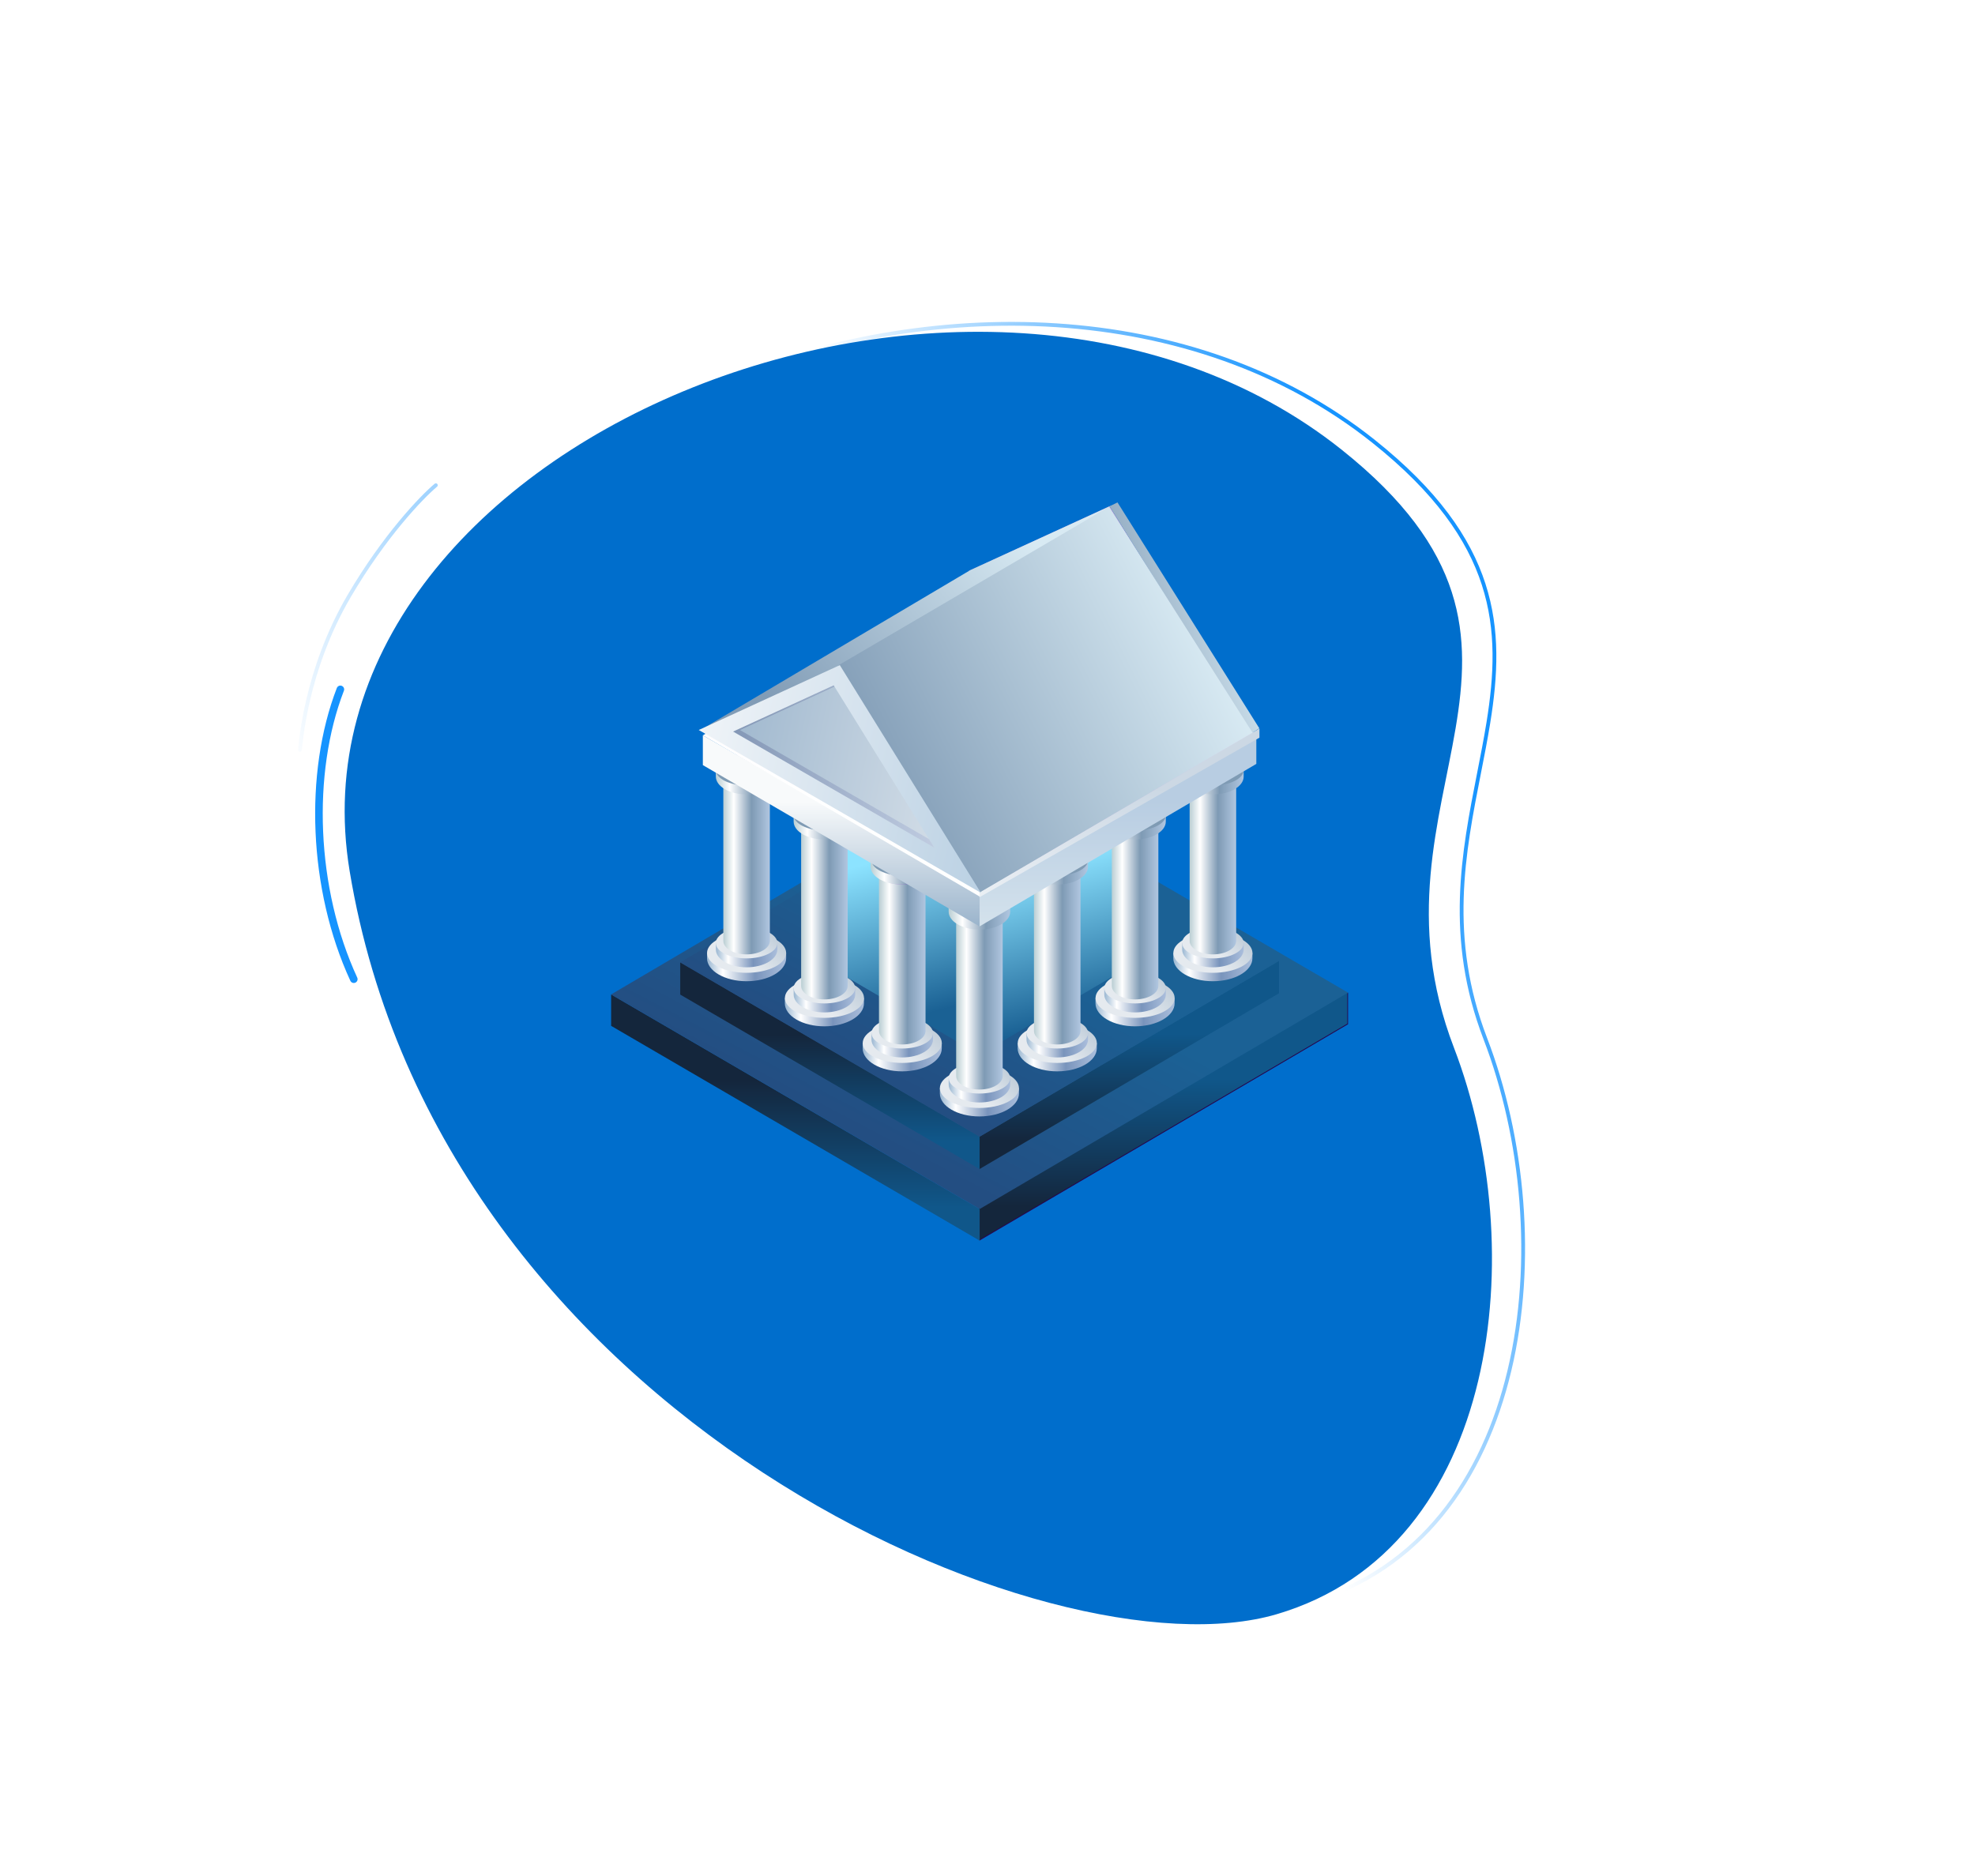 <svg width="1042" height="990" fill="none" xmlns="http://www.w3.org/2000/svg">
    <g filter="url(#filter0_d)">
        <path d="M690.686 841.605c-29.375 8.631-71.556 6.563-119.137-5.991-47.553-12.546-100.394-35.538-151.04-68.628-101.298-66.183-193.713-172.687-217.586-316.652-18.591-112.111 63.795-205.602 175.151-252.035 111.33-46.422 251.125-45.564 346.678 30.623 33.101 26.393 50.175 51.161 58.015 75.425 7.844 24.273 6.486 48.16 2.503 72.885-1.416 8.789-3.166 17.686-4.947 26.739-8.225 41.804-17.102 86.923 3.306 140.049 20.106 52.338 26.31 118.154 12.732 175.188-13.575 57.017-46.872 105.12-105.675 122.397z" stroke="url(#paint0_linear)" stroke-width="2"/>
    </g>
    <g filter="url(#filter1_di)">
        <path d="M673.517 847.78c-118.503 34.818-441.171-103.439-489.032-392.068-37.401-225.549 331.595-375.32 523.439-222.357 132.843 105.92 7.499 180.969 59.188 315.522 40.344 105.021 24.908 264.085-93.595 298.903z" fill="#006ECC"/>
    </g>
    <g filter="url(#filter2_d)">
        <path d="M186.659 512.685c-21.919-47.508-24.182-108.643-7.086-152.928" stroke="#1694FF" stroke-width="4" stroke-linecap="round"/>
    </g>
    <g filter="url(#filter3_d)">
        <path d="M158.223 391.681c.439-2.507 2.743-41.512 25.955-81.121 18.57-31.687 38.255-52.222 45.776-58.529" stroke="url(#paint1_linear)" stroke-width="2" stroke-linecap="round"/>
    </g>
    <g filter="url(#filter4_d)">
        <g clip-path="url(#clip0)">
            <path d="M516.739 621.96v16.67l194.484-114.185v-16.669L516.739 621.96z" fill="url(#paint2_linear)"/>
            <path d="M516.355 621.658v16.67l194.484-114.185v-16.669L516.355 621.658z" fill="url(#paint3_linear)"/>
            <path d="M516.862 621.961v16.67L322.426 525.306v-16.572l194.436 113.227z" fill="url(#paint4_linear)"/>
            <path d="M322.426 508.733L516.862 621.96l194.361-114.184-194.632-113.35-194.165 114.307z" fill="url(#paint5_linear)"/>
            <path d="M516.763 583.785v17.087l158.023-92.752v-17.087l-158.023 92.752z" fill="url(#paint6_linear)"/>
            <path d="M516.837 583.785v17.087l-157.95-92.064v-16.989l157.95 91.966z" fill="url(#paint7_linear)"/>
            <path d="M358.887 491.819l157.95 91.966 157.949-92.752-158.146-92.088-157.753 92.874z" fill="url(#paint8_linear)"/>
            <path d="M516.788 455.41v85.092l89.053-52.268v-85.117l-89.053 52.293z" fill="url(#paint9_linear)"/>
            <path d="M516.837 455.41v85.092l-89.029-51.899v-85.019l89.029 51.826z" fill="url(#paint10_linear)"/>
            <path d="M427.808 403.584l89.029 51.826 89.004-52.292-89.127-51.9-88.906 52.366z" fill="url(#paint11_linear)"/>
            <path d="M660.791 486.761h-41.765V489.609c0 6.702 9.355 12.153 20.87 12.153 11.54 0 20.87-5.451 20.87-12.153V486.761h.025z" fill="url(#paint12_linear)"/>
            <path d="M660.791 486.86c0 5.769-9.355 10.458-20.87 10.458-11.54 0-20.87-4.689-20.87-10.458 0-5.77 9.354-10.459 20.87-10.459 11.54 0 20.87 4.665 20.87 10.459z" fill="url(#paint13_linear)"/>
            <path d="M656.15 481.508h-32.459v3.461c0 5.23 7.268 9.452 16.23 9.452s16.229-4.222 16.229-9.452v-3.461z" fill="url(#paint14_linear)"/>
            <path d="M639.921 489.707c8.963 0 16.229-3.638 16.229-8.126 0-4.488-7.266-8.126-16.229-8.126s-16.23 3.638-16.23 8.126c0 4.488 7.267 8.126 16.23 8.126z" fill="url(#paint15_linear)"/>
            <path d="M652.198 391.75h-24.553v88.701c0 3.953 5.499 7.145 12.276 7.145s12.277-3.192 12.277-7.145V391.75z" fill="url(#paint16_linear)"/>
            <path d="M652.198 391.801c0 3.388-5.5 6.162-12.277 6.162-6.777 0-12.276-2.75-12.276-6.162 0-3.388 5.499-6.163 12.276-6.163s12.277 2.75 12.277 6.163z" fill="url(#paint17_linear)"/>
            <path d="M656.15 390.278h-32.459V393.74c0 5.229 7.268 9.452 16.23 9.452s16.229-4.223 16.229-9.452V390.278z" fill="url(#paint18_linear)"/>
            <path d="M639.921 398.453c8.963 0 16.229-3.638 16.229-8.126 0-4.488-7.266-8.126-16.229-8.126s-16.23 3.638-16.23 8.126c0 4.488 7.267 8.126 16.23 8.126z" fill="#7F9BB4"/>
            <path d="M619.738 510.551h-41.764V513.399c0 6.702 9.354 12.152 20.87 12.152 11.54 0 20.87-5.45 20.87-12.152V510.551h.024z" fill="url(#paint19_linear)"/>
            <path d="M619.738 510.625c0 5.77-9.355 10.459-20.87 10.459-11.54 0-20.87-4.689-20.87-10.459 0-5.769 9.355-10.458 20.87-10.458s20.87 4.689 20.87 10.458z" fill="url(#paint20_linear)"/>
            <path d="M615.098 505.298h-32.484V508.759c0 5.23 7.268 9.452 16.23 9.452s16.229-4.222 16.229-9.452V505.298h.025z" fill="url(#paint21_linear)"/>
            <path d="M598.868 513.473c8.963 0 16.229-3.638 16.229-8.126 0-4.488-7.266-8.126-16.229-8.126-8.964 0-16.23 3.638-16.23 8.126 0 4.488 7.266 8.126 16.23 8.126z" fill="url(#paint22_linear)"/>
            <path d="M611.145 415.516h-24.553v88.701c0 3.953 5.5 7.144 12.276 7.144 6.777 0 12.277-3.191 12.277-7.144v-88.701z" fill="url(#paint23_linear)"/>
            <path d="M611.145 415.565c0 3.388-5.5 6.162-12.277 6.162-6.776 0-12.276-2.749-12.276-6.162 0-3.388 5.5-6.162 12.276-6.162 6.777 0 12.277 2.774 12.277 6.162z" fill="url(#paint24_linear)"/>
            <path d="M615.098 414.044h-32.484v3.461c0 5.23 7.268 9.452 16.23 9.452s16.229-4.222 16.229-9.452v-3.461h.025z" fill="url(#paint25_linear)"/>
            <path d="M598.868 422.243c8.963 0 16.229-3.638 16.229-8.126 0-4.488-7.266-8.126-16.229-8.126-8.964 0-16.23 3.638-16.23 8.126 0 4.488 7.266 8.126 16.23 8.126z" fill="#7F9BB4"/>
            <path d="M578.686 534.316h-41.765V537.164c0 6.702 9.355 12.152 20.87 12.152 11.54 0 20.871-5.45 20.871-12.152V534.316h.024z" fill="url(#paint26_linear)"/>
            <path d="M578.686 534.414c0 5.77-9.355 10.459-20.87 10.459-11.54 0-20.87-4.689-20.87-10.459 0-5.769 9.355-10.458 20.87-10.458 11.515-.025 20.87 4.664 20.87 10.458z" fill="url(#paint27_linear)"/>
            <path d="M574.046 529.062h-32.484V532.524c0 5.229 7.268 9.452 16.23 9.452 8.961 0 16.229-4.223 16.229-9.452V529.062h.025z" fill="url(#paint28_linear)"/>
            <path d="M574.045 529.136c0 4.492-7.268 8.126-16.23 8.126s-16.23-3.634-16.23-8.126c0-4.493 7.268-8.126 16.23-8.126 8.962-.025 16.23 3.633 16.23 8.126z" fill="url(#paint29_linear)"/>
            <path d="M570.068 439.281h-24.553V527.982c0 3.952 5.5 7.144 12.277 7.144 6.776 0 12.276-3.192 12.276-7.144V439.281z" fill="url(#paint30_linear)"/>
            <path d="M570.068 439.33c0 3.388-5.5 6.162-12.276 6.162-6.777 0-12.277-2.75-12.277-6.162 0-3.388 5.5-6.163 12.277-6.163 6.776.025 12.276 2.775 12.276 6.163z" fill="url(#paint31_linear)"/>
            <path d="M574.046 437.833h-32.484V441.294c0 5.229 7.268 9.452 16.23 9.452 8.961 0 16.229-4.223 16.229-9.452V437.833h.025z" fill="url(#paint32_linear)"/>
            <path d="M557.792 446.008c8.963 0 16.229-3.638 16.229-8.126 0-4.488-7.266-8.127-16.229-8.127-8.964 0-16.23 3.639-16.23 8.127 0 4.488 7.266 8.126 16.23 8.126z" fill="#7F9BB4"/>
            <path d="M537.609 558.104h-41.74v2.848c0 6.703 9.354 12.153 20.87 12.153 11.54 0 20.87-5.45 20.87-12.153v-2.848z" fill="url(#paint33_linear)"/>
            <path d="M537.609 558.179c0 5.769-9.355 10.458-20.87 10.458-11.54 0-20.87-4.689-20.87-10.458 0-5.77 9.354-10.459 20.87-10.459 11.54 0 20.87 4.689 20.87 10.459z" fill="url(#paint34_linear)"/>
            <path d="M532.968 552.827h-32.459V556.289c0 5.229 7.268 9.452 16.23 9.452s16.229-4.223 16.229-9.452V552.827z" fill="url(#paint35_linear)"/>
            <path d="M532.968 552.9c0 4.493-7.267 8.126-16.229 8.126s-16.23-3.633-16.23-8.126c0-4.492 7.268-8.126 16.23-8.126s16.229 3.634 16.229 8.126z" fill="url(#paint36_linear)"/>
            <path d="M529.015 463.07h-24.553V551.771c0 3.952 5.5 7.144 12.277 7.144 6.777 0 12.276-3.192 12.276-7.144V463.07z" fill="url(#paint37_linear)"/>
            <path d="M529.015 463.118c0 3.388-5.499 6.163-12.276 6.163s-12.277-2.75-12.277-6.163c0-3.387 5.5-6.162 12.277-6.162 6.777 0 12.276 2.775 12.276 6.162z" fill="url(#paint38_linear)"/>
            <path d="M532.968 461.597h-32.459V465.059c0 5.229 7.268 9.452 16.23 9.452s16.229-4.223 16.229-9.452V461.597z" fill="url(#paint39_linear)"/>
            <path d="M532.968 461.67c0 4.493-7.267 8.127-16.229 8.127s-16.23-3.634-16.23-8.127c0-4.492 7.268-8.126 16.23-8.126 8.962-.024 16.229 3.634 16.229 8.126z" fill="url(#paint40_linear)"/>
            <path d="M414.77 486.761h-41.74V489.609c0 6.702 9.355 12.152 20.87 12.152 11.54 0 20.87-5.45 20.87-12.152V486.761z" fill="url(#paint41_linear)"/>
            <path d="M414.77 486.86c0 5.769-9.354 10.458-20.87 10.458-11.54 0-20.87-4.689-20.87-10.458 0-5.77 9.355-10.459 20.87-10.459 11.54 0 20.87 4.665 20.87 10.459z" fill="url(#paint42_linear)"/>
            <path d="M410.13 481.508h-32.459v3.461c0 5.23 7.268 9.452 16.229 9.452 8.962 0 16.23-4.222 16.23-9.452v-3.461z" fill="url(#paint43_linear)"/>
            <path d="M393.9 489.707c8.964 0 16.23-3.638 16.23-8.126 0-4.488-7.266-8.126-16.23-8.126-8.963 0-16.229 3.638-16.229 8.126 0 4.488 7.266 8.126 16.229 8.126z" fill="url(#paint44_linear)"/>
            <path d="M406.177 391.75h-24.553v88.701c0 3.953 5.5 7.145 12.277 7.145 6.776 0 12.276-3.192 12.276-7.145V391.75z" fill="url(#paint45_linear)"/>
            <path d="M406.177 391.801c0 3.388-5.5 6.162-12.276 6.162-6.777 0-12.277-2.75-12.277-6.162 0-3.388 5.5-6.163 12.277-6.163 6.776 0 12.276 2.75 12.276 6.163z" fill="url(#paint46_linear)"/>
            <path d="M410.13 390.278h-32.459V393.74c0 5.229 7.268 9.452 16.229 9.452 8.962 0 16.23-4.223 16.23-9.452V390.278z" fill="url(#paint47_linear)"/>
            <path d="M393.9 398.453c8.964 0 16.23-3.638 16.23-8.126 0-4.488-7.266-8.126-16.23-8.126-8.963 0-16.229 3.638-16.229 8.126 0 4.488 7.266 8.126 16.229 8.126z" fill="#7F9BB4"/>
            <path d="M455.848 510.551h-41.765V513.399c0 6.702 9.355 12.152 20.87 12.152 11.54 0 20.87-5.45 20.87-12.152V510.551h.025z" fill="url(#paint48_linear)"/>
            <path d="M455.848 510.625c0 5.77-9.355 10.459-20.871 10.459-11.539 0-20.87-4.689-20.87-10.459 0-5.769 9.355-10.458 20.87-10.458 11.516 0 20.871 4.689 20.871 10.458z" fill="url(#paint49_linear)"/>
            <path d="M451.207 505.298h-32.483V508.759c0 5.23 7.267 9.452 16.229 9.452s16.23-4.222 16.23-9.452V505.298h.024z" fill="url(#paint50_linear)"/>
            <path d="M434.953 513.473c8.963 0 16.23-3.638 16.23-8.126 0-4.488-7.267-8.126-16.23-8.126-8.963 0-16.229 3.638-16.229 8.126 0 4.488 7.266 8.126 16.229 8.126z" fill="url(#paint51_linear)"/>
            <path d="M447.23 415.516h-24.553v88.701c0 3.953 5.5 7.144 12.276 7.144 6.777 0 12.277-3.191 12.277-7.144v-88.701z" fill="url(#paint52_linear)"/>
            <path d="M447.23 415.565c0 3.388-5.5 6.162-12.277 6.162-6.776 0-12.276-2.749-12.276-6.162 0-3.388 5.5-6.162 12.276-6.162 6.801 0 12.277 2.774 12.277 6.162z" fill="url(#paint53_linear)"/>
            <path d="M451.207 414.044h-32.483v3.461c0 5.23 7.267 9.452 16.229 9.452s16.23-4.222 16.23-9.452v-3.461h.024z" fill="url(#paint54_linear)"/>
            <path d="M434.953 422.243c8.963 0 16.23-3.638 16.23-8.126 0-4.488-7.267-8.126-16.23-8.126-8.963 0-16.229 3.638-16.229 8.126 0 4.488 7.266 8.126 16.229 8.126z" fill="#7F9BB4"/>
            <path d="M496.9 534.316h-41.765V537.164c0 6.702 9.355 12.152 20.87 12.152 11.54 0 20.87-5.45 20.87-12.152V534.316h.025z" fill="url(#paint55_linear)"/>
            <path d="M496.9 534.414c0 5.77-9.355 10.459-20.87 10.459-11.54 0-20.87-4.689-20.87-10.459 0-5.769 9.354-10.458 20.87-10.458 11.515-.025 20.87 4.664 20.87 10.458z" fill="url(#paint56_linear)"/>
            <path d="M492.26 529.062h-32.484V532.524c0 5.229 7.268 9.452 16.229 9.452 8.962 0 16.23-4.223 16.23-9.452V529.062h.025z" fill="url(#paint57_linear)"/>
            <path d="M492.258 529.136c0 4.492-7.267 8.126-16.229 8.126s-16.23-3.634-16.23-8.126c0-4.493 7.268-8.126 16.23-8.126 8.962-.025 16.229 3.633 16.229 8.126z" fill="url(#paint58_linear)"/>
            <path d="M488.306 439.281h-24.553V527.982c0 3.952 5.5 7.144 12.277 7.144 6.777 0 12.276-3.192 12.276-7.144V439.281z" fill="url(#paint59_linear)"/>
            <path d="M488.306 439.33c0 3.388-5.499 6.162-12.276 6.162s-12.277-2.75-12.277-6.162c0-3.388 5.5-6.163 12.277-6.163 6.777.025 12.276 2.775 12.276 6.163z" fill="url(#paint60_linear)"/>
            <path d="M492.259 437.832h-32.483V441.294c0 5.229 7.268 9.452 16.229 9.452 8.962 0 16.23-4.223 16.23-9.452V437.832h.024z" fill="url(#paint61_linear)"/>
            <path d="M491.801 437.781h-32.484V441.243c0 5.229 7.268 9.452 16.23 9.452s16.229-4.223 16.229-9.452V437.781h.025z" fill="url(#paint62_linear)"/>
            <path d="M476.03 446.008c8.963 0 16.229-3.638 16.229-8.126 0-4.488-7.266-8.127-16.229-8.127s-16.23 3.639-16.23 8.127c0 4.488 7.267 8.126 16.23 8.126z" fill="#7F9BB4"/>
            <path d="M516.763 457.055v15.786l146.066-85.755v-15.81l-146.066 85.779z" fill="url(#paint63_linear)"/>
            <path d="M516.837 455.787v17.054L370.82 387.724v-15.712l146.017 83.775z" fill="url(#paint64_linear)"/>
            <path d="M370.82 372.012l146.017 85.043 145.992-85.779-146.164-85.117-145.845 85.853z" fill="url(#paint65_linear)"/>
            <path d="M516.763 455.14v2.278l147.711-84.178v-4.837L516.763 455.14z" fill="url(#paint66_linear)"/>
            <path d="M510.993 285.325l74.42-34.199 74.396 120.126-148.816-85.927z" fill="url(#paint67_linear)"/>
            <path d="M585.414 251.126l74.395 120.125 4.592-2.97-74.813-119.168-4.174 2.013z" fill="url(#paint68_linear)"/>
            <path d="M586.068 250.881l-74.149 33.955-140.06 82.996 77.428-33.566 136.781-83.385z" fill="url(#paint69_linear)"/>
            <path d="M442.206 335.144l74.783 119.743 143.862-84.264-75.707-119.228-142.938 83.749z" fill="url(#paint70_linear)"/>
            <path d="M368.66 369.189l74.42-34.224 74.42 120.126-148.84-85.902z" fill="url(#paint71_linear)"/>
            <path d="M386.829 370.024l53.034-24.378 53.035 85.607-106.069-61.229z" fill="url(#paint72_linear)"/>
            <path opacity=".5" d="M390.413 369.214l49.867-22.906-.417-.662-53.034 24.378 106.069 61.229-2.775-4.493-99.71-57.546z" fill="url(#paint73_linear)"/>
        </g>
    </g>
    <defs>
        <linearGradient id="paint37_linear" x1="504.581" y1="510.988" x2="528.745" y2="510.988" gradientUnits="userSpaceOnUse">
            <stop offset=".01" stop-color="#BED1D6"/>
            <stop offset=".222" stop-color="#fff"/>
            <stop offset=".611" stop-color="#7E9AB4"/>
            <stop offset="1" stop-color="#AFC5DF"/>
        </linearGradient>
        <linearGradient id="paint35_linear" x1="500.658" y1="559.291" x2="532.616" y2="559.291" gradientUnits="userSpaceOnUse">
            <stop offset=".01" stop-color="#A1BCD5"/>
            <stop offset=".2" stop-color="#fff"/>
            <stop offset=".611" stop-color="#7994BC"/>
            <stop offset="1" stop-color="#A9BDDB"/>
        </linearGradient>
        <linearGradient id="paint1_linear" x1="218.616" y1="246.536" x2="106.149" y2="296.165" gradientUnits="userSpaceOnUse">
            <stop stop-color="#1694FF" stop-opacity=".4"/>
            <stop offset="1" stop-color="#1694FF" stop-opacity="0"/>
        </linearGradient>
        <linearGradient id="paint2_linear" x1="620.684" y1="588.22" x2="648.616" y2="650.902" gradientUnits="userSpaceOnUse">
            <stop stop-color="#25054D"/>
            <stop offset="1" stop-color="#45108A"/>
        </linearGradient>
        <linearGradient id="paint3_linear" x1="613.592" y1="553.236" x2="613.592" y2="620.524" gradientUnits="userSpaceOnUse">
            <stop stop-color="#10578A"/>
            <stop offset="1" stop-color="#14263C"/>
        </linearGradient>
        <linearGradient id="paint4_linear" x1="419.639" y1="554.162" x2="419.639" y2="620.958" gradientUnits="userSpaceOnUse">
            <stop stop-color="#14263C"/>
            <stop offset="1" stop-color="#10578A"/>
        </linearGradient>
        <linearGradient id="paint5_linear" x1="692.272" y1="173.931" x2="473.477" y2="590.953" gradientUnits="userSpaceOnUse">
            <stop offset=".75" stop-color="#1B6195"/>
            <stop offset="1" stop-color="#234E82"/>
        </linearGradient>
        <linearGradient id="paint6_linear" x1="595.771" y1="529.446" x2="595.771" y2="585.928" gradientUnits="userSpaceOnUse">
            <stop stop-color="#10578A"/>
            <stop offset="1" stop-color="#14263C"/>
        </linearGradient>
        <linearGradient id="paint7_linear" x1="437.858" y1="529.958" x2="437.858" y2="586.035" gradientUnits="userSpaceOnUse">
            <stop stop-color="#14263C"/>
            <stop offset="1" stop-color="#10578A"/>
        </linearGradient>
        <linearGradient id="paint8_linear" x1="659.388" y1="219.822" x2="481.664" y2="558.621" gradientUnits="userSpaceOnUse">
            <stop offset=".75" stop-color="#1B6195"/>
            <stop offset="1" stop-color="#234E82"/>
        </linearGradient>
        <linearGradient id="paint9_linear" x1="552.479" y1="434.615" x2="575.294" y2="519.512" gradientUnits="userSpaceOnUse">
            <stop offset=".035" stop-color="#8CE3FF"/>
            <stop offset="1" stop-color="#1A6194"/>
        </linearGradient>
        <linearGradient id="paint10_linear" x1="463.489" y1="434.975" x2="486.165" y2="519.619" gradientUnits="userSpaceOnUse">
            <stop offset=".035" stop-color="#8CE3FF"/>
            <stop offset="1" stop-color="#1A6194"/>
        </linearGradient>
        <linearGradient id="paint11_linear" x1="597.17" y1="250.254" x2="496.977" y2="441.222" gradientUnits="userSpaceOnUse">
            <stop offset=".737" stop-color="#45108A"/>
            <stop offset="1" stop-color="#3746A3"/>
        </linearGradient>
        <linearGradient id="paint12_linear" x1="619.218" y1="494.27" x2="660.338" y2="494.27" gradientUnits="userSpaceOnUse">
            <stop offset=".01" stop-color="#A1BCD5"/>
            <stop offset=".2" stop-color="#fff"/>
            <stop offset=".611" stop-color="#7994BC"/>
            <stop offset="1" stop-color="#A9BDDB"/>
        </linearGradient>
        <linearGradient id="paint13_linear" x1="677.201" y1="449.339" x2="637.74" y2="489.055" gradientUnits="userSpaceOnUse">
            <stop stop-color="#829DB6"/>
            <stop offset="1" stop-color="#E5EAEF"/>
        </linearGradient>
        <linearGradient id="paint14_linear" x1="623.84" y1="487.972" x2="655.798" y2="487.972" gradientUnits="userSpaceOnUse">
            <stop offset=".01" stop-color="#A1BCD5"/>
            <stop offset=".2" stop-color="#fff"/>
            <stop offset=".611" stop-color="#7994BC"/>
            <stop offset="1" stop-color="#A9BDDB"/>
        </linearGradient>
        <linearGradient id="paint15_linear" x1="668.912" y1="452.427" x2="638.251" y2="483.312" gradientUnits="userSpaceOnUse">
            <stop stop-color="#829DB6"/>
            <stop offset="1" stop-color="#E5EAEF"/>
        </linearGradient>
        <linearGradient id="paint16_linear" x1="627.763" y1="439.669" x2="651.927" y2="439.669" gradientUnits="userSpaceOnUse">
            <stop offset=".01" stop-color="#BED1D6"/>
            <stop offset=".222" stop-color="#fff"/>
            <stop offset=".611" stop-color="#7E9AB4"/>
            <stop offset="1" stop-color="#AFC5DF"/>
        </linearGradient>
        <linearGradient id="paint17_linear" x1="661.841" y1="369.733" x2="638.639" y2="393.085" gradientUnits="userSpaceOnUse">
            <stop offset=".035" stop-color="#FFBA78"/>
            <stop offset=".395" stop-color="#FFC987"/>
            <stop offset="1" stop-color="#FEECA8"/>
        </linearGradient>
        <linearGradient id="paint18_linear" x1="623.848" y1="396.734" x2="655.792" y2="396.734" gradientUnits="userSpaceOnUse">
            <stop offset=".01" stop-color="#BED1D6"/>
            <stop offset=".222" stop-color="#fff"/>
            <stop offset=".611" stop-color="#7E9AB4"/>
            <stop offset="1" stop-color="#AFC5DF"/>
        </linearGradient>
        <linearGradient id="paint19_linear" x1="578.165" y1="518.06" x2="619.286" y2="518.06" gradientUnits="userSpaceOnUse">
            <stop offset=".01" stop-color="#A1BCD5"/>
            <stop offset=".2" stop-color="#fff"/>
            <stop offset=".611" stop-color="#7994BC"/>
            <stop offset="1" stop-color="#A9BDDB"/>
        </linearGradient>
        <linearGradient id="paint20_linear" x1="636.148" y1="473.104" x2="596.688" y2="512.821" gradientUnits="userSpaceOnUse">
            <stop stop-color="#829DB6"/>
            <stop offset="1" stop-color="#E5EAEF"/>
        </linearGradient>
        <linearGradient id="paint21_linear" x1="582.763" y1="511.762" x2="614.746" y2="511.762" gradientUnits="userSpaceOnUse">
            <stop offset=".01" stop-color="#A1BCD5"/>
            <stop offset=".2" stop-color="#fff"/>
            <stop offset=".611" stop-color="#7994BC"/>
            <stop offset="1" stop-color="#A9BDDB"/>
        </linearGradient>
        <linearGradient id="paint22_linear" x1="627.859" y1="476.193" x2="597.198" y2="507.078" gradientUnits="userSpaceOnUse">
            <stop stop-color="#829DB6"/>
            <stop offset="1" stop-color="#E5EAEF"/>
        </linearGradient>
        <linearGradient id="paint23_linear" x1="586.71" y1="463.434" x2="610.874" y2="463.434" gradientUnits="userSpaceOnUse">
            <stop offset=".01" stop-color="#BED1D6"/>
            <stop offset=".222" stop-color="#fff"/>
            <stop offset=".611" stop-color="#7E9AB4"/>
            <stop offset="1" stop-color="#AFC5DF"/>
        </linearGradient>
        <linearGradient id="paint24_linear" x1="620.779" y1="393.508" x2="597.578" y2="416.86" gradientUnits="userSpaceOnUse">
            <stop offset=".035" stop-color="#FFBA78"/>
            <stop offset=".395" stop-color="#FFC987"/>
            <stop offset="1" stop-color="#FEECA8"/>
        </linearGradient>
        <linearGradient id="paint25_linear" x1="582.771" y1="420.5" x2="614.74" y2="420.5" gradientUnits="userSpaceOnUse">
            <stop offset=".01" stop-color="#BED1D6"/>
            <stop offset=".222" stop-color="#fff"/>
            <stop offset=".611" stop-color="#7E9AB4"/>
            <stop offset="1" stop-color="#AFC5DF"/>
        </linearGradient>
        <linearGradient id="paint26_linear" x1="537.113" y1="541.825" x2="578.233" y2="541.825" gradientUnits="userSpaceOnUse">
            <stop offset=".01" stop-color="#A1BCD5"/>
            <stop offset=".2" stop-color="#fff"/>
            <stop offset=".611" stop-color="#7994BC"/>
            <stop offset="1" stop-color="#A9BDDB"/>
        </linearGradient>
        <linearGradient id="paint27_linear" x1="595.096" y1="496.893" x2="555.635" y2="536.609" gradientUnits="userSpaceOnUse">
            <stop stop-color="#829DB6"/>
            <stop offset="1" stop-color="#E5EAEF"/>
        </linearGradient>
        <linearGradient id="paint28_linear" x1="541.711" y1="535.527" x2="573.693" y2="535.527" gradientUnits="userSpaceOnUse">
            <stop offset=".01" stop-color="#A1BCD5"/>
            <stop offset=".2" stop-color="#fff"/>
            <stop offset=".611" stop-color="#7994BC"/>
            <stop offset="1" stop-color="#A9BDDB"/>
        </linearGradient>
        <linearGradient id="paint29_linear" x1="586.806" y1="499.982" x2="556.145" y2="530.867" gradientUnits="userSpaceOnUse">
            <stop stop-color="#829DB6"/>
            <stop offset="1" stop-color="#E5EAEF"/>
        </linearGradient>
        <linearGradient id="paint30_linear" x1="545.634" y1="487.199" x2="569.797" y2="487.199" gradientUnits="userSpaceOnUse">
            <stop offset=".01" stop-color="#BED1D6"/>
            <stop offset=".222" stop-color="#fff"/>
            <stop offset=".611" stop-color="#7E9AB4"/>
            <stop offset="1" stop-color="#AFC5DF"/>
        </linearGradient>
        <linearGradient id="paint31_linear" x1="579.718" y1="417.284" x2="556.517" y2="440.636" gradientUnits="userSpaceOnUse">
            <stop offset=".035" stop-color="#FFBA78"/>
            <stop offset=".395" stop-color="#FFC987"/>
            <stop offset="1" stop-color="#FEECA8"/>
        </linearGradient>
        <linearGradient id="paint32_linear" x1="541.719" y1="444.289" x2="573.687" y2="444.289" gradientUnits="userSpaceOnUse">
            <stop offset=".01" stop-color="#BED1D6"/>
            <stop offset=".222" stop-color="#fff"/>
            <stop offset=".611" stop-color="#7E9AB4"/>
            <stop offset="1" stop-color="#AFC5DF"/>
        </linearGradient>
        <linearGradient id="paint33_linear" x1="496.06" y1="565.613" x2="537.156" y2="565.613" gradientUnits="userSpaceOnUse">
            <stop offset=".01" stop-color="#A1BCD5"/>
            <stop offset=".2" stop-color="#fff"/>
            <stop offset=".611" stop-color="#7994BC"/>
            <stop offset="1" stop-color="#A9BDDB"/>
        </linearGradient>
        <linearGradient id="paint34_linear" x1="554.019" y1="520.658" x2="514.558" y2="560.374" gradientUnits="userSpaceOnUse">
            <stop stop-color="#829DB6"/>
            <stop offset="1" stop-color="#E5EAEF"/>
        </linearGradient>
        <linearGradient id="paint36_linear" x1="545.73" y1="523.747" x2="515.069" y2="554.632" gradientUnits="userSpaceOnUse">
            <stop stop-color="#829DB6"/>
            <stop offset="1" stop-color="#E5EAEF"/>
        </linearGradient>
        <linearGradient id="paint0_linear" x1="780.783" y1="413.558" x2="336.539" y2="602.745" gradientUnits="userSpaceOnUse">
            <stop stop-color="#1694FF"/>
            <stop offset=".479" stop-color="#1694FF" stop-opacity="0"/>
        </linearGradient>
        <linearGradient id="paint38_linear" x1="538.657" y1="441.06" x2="515.455" y2="464.412" gradientUnits="userSpaceOnUse">
            <stop offset=".035" stop-color="#FFBA78"/>
            <stop offset=".395" stop-color="#FFC987"/>
            <stop offset="1" stop-color="#FEECA8"/>
        </linearGradient>
        <linearGradient id="paint39_linear" x1="500.666" y1="468.053" x2="532.61" y2="468.053" gradientUnits="userSpaceOnUse">
            <stop offset=".01" stop-color="#BED1D6"/>
            <stop offset=".222" stop-color="#fff"/>
            <stop offset=".611" stop-color="#7E9AB4"/>
            <stop offset="1" stop-color="#AFC5DF"/>
        </linearGradient>
        <linearGradient id="paint40_linear" x1="500.666" y1="461.67" x2="532.61" y2="461.67" gradientUnits="userSpaceOnUse">
            <stop offset=".01" stop-color="#BED1D6"/>
            <stop offset=".222" stop-color="#fff"/>
            <stop offset=".611" stop-color="#7E9AB4"/>
            <stop offset="1" stop-color="#AFC5DF"/>
        </linearGradient>
        <linearGradient id="paint41_linear" x1="373.222" y1="494.27" x2="414.318" y2="494.27" gradientUnits="userSpaceOnUse">
            <stop offset=".01" stop-color="#A1BCD5"/>
            <stop offset=".2" stop-color="#fff"/>
            <stop offset=".611" stop-color="#7994BC"/>
            <stop offset="1" stop-color="#A9BDDB"/>
        </linearGradient>
        <linearGradient id="paint42_linear" x1="431.181" y1="449.339" x2="391.72" y2="489.055" gradientUnits="userSpaceOnUse">
            <stop stop-color="#829DB6"/>
            <stop offset="1" stop-color="#E5EAEF"/>
        </linearGradient>
        <linearGradient id="paint43_linear" x1="377.82" y1="487.972" x2="409.778" y2="487.972" gradientUnits="userSpaceOnUse">
            <stop offset=".01" stop-color="#A1BCD5"/>
            <stop offset=".2" stop-color="#fff"/>
            <stop offset=".611" stop-color="#7994BC"/>
            <stop offset="1" stop-color="#A9BDDB"/>
        </linearGradient>
        <linearGradient id="paint44_linear" x1="422.891" y1="452.427" x2="392.231" y2="483.312" gradientUnits="userSpaceOnUse">
            <stop stop-color="#829DB6"/>
            <stop offset="1" stop-color="#E5EAEF"/>
        </linearGradient>
        <linearGradient id="paint45_linear" x1="381.743" y1="439.669" x2="405.906" y2="439.669" gradientUnits="userSpaceOnUse">
            <stop offset=".01" stop-color="#BED1D6"/>
            <stop offset=".222" stop-color="#fff"/>
            <stop offset=".611" stop-color="#7E9AB4"/>
            <stop offset="1" stop-color="#AFC5DF"/>
        </linearGradient>
        <linearGradient id="paint46_linear" x1="415.821" y1="369.733" x2="392.619" y2="393.085" gradientUnits="userSpaceOnUse">
            <stop offset=".035" stop-color="#FFBA78"/>
            <stop offset=".395" stop-color="#FFC987"/>
            <stop offset="1" stop-color="#FEECA8"/>
        </linearGradient>
        <linearGradient id="paint47_linear" x1="377.828" y1="396.734" x2="409.772" y2="396.734" gradientUnits="userSpaceOnUse">
            <stop offset=".01" stop-color="#BED1D6"/>
            <stop offset=".222" stop-color="#fff"/>
            <stop offset=".611" stop-color="#7E9AB4"/>
            <stop offset="1" stop-color="#AFC5DF"/>
        </linearGradient>
        <linearGradient id="paint48_linear" x1="414.275" y1="518.06" x2="455.395" y2="518.06" gradientUnits="userSpaceOnUse">
            <stop offset=".01" stop-color="#A1BCD5"/>
            <stop offset=".2" stop-color="#fff"/>
            <stop offset=".611" stop-color="#7994BC"/>
            <stop offset="1" stop-color="#A9BDDB"/>
        </linearGradient>
        <linearGradient id="paint49_linear" x1="472.258" y1="473.104" x2="432.797" y2="512.821" gradientUnits="userSpaceOnUse">
            <stop stop-color="#829DB6"/>
            <stop offset="1" stop-color="#E5EAEF"/>
        </linearGradient>
        <linearGradient id="paint50_linear" x1="418.873" y1="511.762" x2="450.855" y2="511.762" gradientUnits="userSpaceOnUse">
            <stop offset=".01" stop-color="#A1BCD5"/>
            <stop offset=".2" stop-color="#fff"/>
            <stop offset=".611" stop-color="#7994BC"/>
            <stop offset="1" stop-color="#A9BDDB"/>
        </linearGradient>
        <linearGradient id="paint51_linear" x1="463.944" y1="476.193" x2="433.284" y2="507.078" gradientUnits="userSpaceOnUse">
            <stop stop-color="#829DB6"/>
            <stop offset="1" stop-color="#E5EAEF"/>
        </linearGradient>
        <linearGradient id="paint52_linear" x1="422.795" y1="463.434" x2="446.959" y2="463.434" gradientUnits="userSpaceOnUse">
            <stop offset=".01" stop-color="#BED1D6"/>
            <stop offset=".222" stop-color="#fff"/>
            <stop offset=".611" stop-color="#7E9AB4"/>
            <stop offset="1" stop-color="#AFC5DF"/>
        </linearGradient>
        <linearGradient id="paint53_linear" x1="456.882" y1="393.508" x2="433.681" y2="416.86" gradientUnits="userSpaceOnUse">
            <stop offset=".035" stop-color="#FFBA78"/>
            <stop offset=".395" stop-color="#FFC987"/>
            <stop offset="1" stop-color="#FEECA8"/>
        </linearGradient>
        <linearGradient id="paint54_linear" x1="418.881" y1="420.5" x2="450.849" y2="420.5" gradientUnits="userSpaceOnUse">
            <stop offset=".01" stop-color="#BED1D6"/>
            <stop offset=".222" stop-color="#fff"/>
            <stop offset=".611" stop-color="#7E9AB4"/>
            <stop offset="1" stop-color="#AFC5DF"/>
        </linearGradient>
        <linearGradient id="paint55_linear" x1="455.327" y1="541.825" x2="496.447" y2="541.825" gradientUnits="userSpaceOnUse">
            <stop offset=".01" stop-color="#A1BCD5"/>
            <stop offset=".2" stop-color="#fff"/>
            <stop offset=".611" stop-color="#7994BC"/>
            <stop offset="1" stop-color="#A9BDDB"/>
        </linearGradient>
        <linearGradient id="paint56_linear" x1="513.31" y1="496.893" x2="473.849" y2="536.609" gradientUnits="userSpaceOnUse">
            <stop stop-color="#829DB6"/>
            <stop offset="1" stop-color="#E5EAEF"/>
        </linearGradient>
        <linearGradient id="paint57_linear" x1="459.925" y1="535.527" x2="491.907" y2="535.527" gradientUnits="userSpaceOnUse">
            <stop offset=".01" stop-color="#A1BCD5"/>
            <stop offset=".2" stop-color="#fff"/>
            <stop offset=".611" stop-color="#7994BC"/>
            <stop offset="1" stop-color="#A9BDDB"/>
        </linearGradient>
        <linearGradient id="paint58_linear" x1="505.02" y1="499.982" x2="474.359" y2="530.867" gradientUnits="userSpaceOnUse">
            <stop stop-color="#829DB6"/>
            <stop offset="1" stop-color="#E5EAEF"/>
        </linearGradient>
        <linearGradient id="paint59_linear" x1="463.872" y1="487.199" x2="488.036" y2="487.199" gradientUnits="userSpaceOnUse">
            <stop offset=".01" stop-color="#BED1D6"/>
            <stop offset=".222" stop-color="#fff"/>
            <stop offset=".611" stop-color="#7E9AB4"/>
            <stop offset="1" stop-color="#AFC5DF"/>
        </linearGradient>
        <linearGradient id="paint60_linear" x1="497.943" y1="417.284" x2="474.742" y2="440.636" gradientUnits="userSpaceOnUse">
            <stop offset=".035" stop-color="#FFBA78"/>
            <stop offset=".395" stop-color="#FFC987"/>
            <stop offset="1" stop-color="#FEECA8"/>
        </linearGradient>
        <linearGradient id="paint61_linear" x1="459.939" y1="444.29" x2="491.905" y2="444.29" gradientUnits="userSpaceOnUse">
            <stop offset=".01" stop-color="#C1A1D5"/>
            <stop offset=".049" stop-color="#C8ABDA"/>
            <stop offset=".115" stop-color="#DAC6E6"/>
            <stop offset=".2" stop-color="#F7F2F9"/>
            <stop offset=".222" stop-color="#fff"/>
            <stop offset=".251" stop-color="#F9F5FB"/>
            <stop offset=".3" stop-color="#E9DBF2"/>
            <stop offset=".359" stop-color="#D1B4E3"/>
            <stop offset=".426" stop-color="#B395D6"/>
            <stop offset=".495" stop-color="#9C7DCB"/>
            <stop offset=".558" stop-color="#8E6EC5"/>
            <stop offset=".611" stop-color="#8969C3"/>
            <stop offset=".755" stop-color="#9471C6"/>
            <stop offset="1" stop-color="#B086CC"/>
        </linearGradient>
        <linearGradient id="paint62_linear" x1="459.474" y1="444.237" x2="491.443" y2="444.237" gradientUnits="userSpaceOnUse">
            <stop offset=".01" stop-color="#BED1D6"/>
            <stop offset=".222" stop-color="#fff"/>
            <stop offset=".611" stop-color="#7E9AB4"/>
            <stop offset="1" stop-color="#AFC5DF"/>
        </linearGradient>
        <linearGradient id="paint63_linear" x1="589.801" y1="406.793" x2="589.801" y2="511.074" gradientUnits="userSpaceOnUse">
            <stop stop-color="#B8CDE2"/>
            <stop offset="1" stop-color="#E4EEF2"/>
        </linearGradient>
        <linearGradient id="paint64_linear" x1="443.833" y1="407.272" x2="443.833" y2="510.796" gradientUnits="userSpaceOnUse">
            <stop stop-color="#F8FAFB"/>
            <stop offset="1" stop-color="#648BB0"/>
        </linearGradient>
        <linearGradient id="paint65_linear" x1="648.599" y1="120.551" x2="484.268" y2="433.763" gradientUnits="userSpaceOnUse">
            <stop stop-color="#9F79C8"/>
            <stop offset=".137" stop-color="#A580CB"/>
            <stop offset=".329" stop-color="#B492D3"/>
            <stop offset=".553" stop-color="#CDB0E1"/>
            <stop offset=".581" stop-color="#D1B4E3"/>
            <stop offset=".764" stop-color="#DBC4E9"/>
            <stop offset="1" stop-color="#fff"/>
        </linearGradient>
        <linearGradient id="paint66_linear" x1="590.623" y1="400.418" x2="590.623" y2="494.414" gradientUnits="userSpaceOnUse">
            <stop stop-color="#CCD8E4"/>
            <stop offset="1" stop-color="#fff"/>
        </linearGradient>
        <linearGradient id="paint67_linear" x1="478.839" y1="281.183" x2="695.628" y2="326.425" gradientUnits="userSpaceOnUse">
            <stop stop-color="#9F79C8"/>
            <stop offset=".137" stop-color="#A580CB"/>
            <stop offset=".329" stop-color="#B492D3"/>
            <stop offset=".553" stop-color="#CDB0E1"/>
            <stop offset=".581" stop-color="#D1B4E3"/>
            <stop offset=".764" stop-color="#DBC4E9"/>
            <stop offset="1" stop-color="#EBDEF3"/>
        </linearGradient>
        <linearGradient id="paint68_linear" x1="595.029" y1="346.914" x2="666.202" y2="325.418" gradientUnits="userSpaceOnUse">
            <stop stop-color="#819CB6"/>
            <stop offset="1" stop-color="#D8EAF3"/>
        </linearGradient>
        <linearGradient id="paint69_linear" x1="397.937" y1="344.529" x2="519.564" y2="240.489" gradientUnits="userSpaceOnUse">
            <stop stop-color="#819CB6"/>
            <stop offset="1" stop-color="#D8EAF3"/>
        </linearGradient>
        <linearGradient id="paint70_linear" x1="468.824" y1="414.339" x2="640.564" y2="328.161" gradientUnits="userSpaceOnUse">
            <stop stop-color="#819CB6"/>
            <stop offset="1" stop-color="#D8EAF3"/>
        </linearGradient>
        <linearGradient id="paint71_linear" x1="336.516" y1="365.037" x2="553.305" y2="410.279" gradientUnits="userSpaceOnUse">
            <stop stop-color="#FAFBFC"/>
            <stop offset="1" stop-color="#B2CBE0"/>
        </linearGradient>
        <linearGradient id="paint72_linear" x1="378.427" y1="370.098" x2="569.289" y2="409.929" gradientUnits="userSpaceOnUse">
            <stop stop-color="#9DB6CD"/>
            <stop offset="1" stop-color="#EFF2F5"/>
        </linearGradient>
        <linearGradient id="paint73_linear" x1="378.427" y1="370.098" x2="569.289" y2="409.929" gradientUnits="userSpaceOnUse">
            <stop stop-color="#63729A"/>
            <stop offset="1" stop-color="#D8E5FF"/>
        </linearGradient>
        <filter id="filter3_d" x="152.223" y="250.031" width="83.731" height="151.65" filterUnits="userSpaceOnUse" color-interpolation-filters="sRGB">
            <feFlood flood-opacity="0" result="BackgroundImageFix"/>
            <feColorMatrix in="SourceAlpha" values="0 0 0 0 0 0 0 0 0 0 0 0 0 0 0 0 0 0 127 0"/>
            <feOffset dy="4"/>
            <feGaussianBlur stdDeviation="2.5"/>
            <feColorMatrix values="0 0 0 0 0 0 0 0 0 0.431 0 0 0 0 0.8 0 0 0 0.4 0"/>
            <feBlend in2="BackgroundImageFix" result="effect1_dropShadow"/>
            <feBlend in="SourceGraphic" in2="effect1_dropShadow" result="shape"/>
        </filter>
        <filter id="filter1_di" x=".848" y="-21.964" width="1040.69" height="1011.12" filterUnits="userSpaceOnUse" color-interpolation-filters="sRGB">
            <feFlood flood-opacity="0" result="BackgroundImageFix"/>
            <feColorMatrix in="SourceAlpha" values="0 0 0 0 0 0 0 0 0 0 0 0 0 0 0 0 0 0 127 0"/>
            <feOffset/>
            <feGaussianBlur stdDeviation="32"/>
            <feColorMatrix values="0 0 0 0 0 0 0 0 0 0.431 0 0 0 0 0.8 0 0 0 0.4 0"/>
            <feBlend in2="BackgroundImageFix" result="effect1_dropShadow"/>
            <feBlend in="SourceGraphic" in2="effect1_dropShadow" result="shape"/>
            <feColorMatrix in="SourceAlpha" values="0 0 0 0 0 0 0 0 0 0 0 0 0 0 0 0 0 0 127 0" result="hardAlpha"/>
            <feOffset dy="4"/>
            <feGaussianBlur stdDeviation="16"/>
            <feComposite in2="hardAlpha" operator="arithmetic" k2="-1" k3="1"/>
            <feColorMatrix values="0 0 0 0 0.388 0 0 0 0 0.718 0 0 0 0 1 0 0 0 0.6 0"/>
            <feBlend in2="shape" result="effect2_innerShadow"/>
        </filter>
        <filter id="filter4_d" x="290.426" y="231.713" width="454.393" height="456.808" filterUnits="userSpaceOnUse" color-interpolation-filters="sRGB">
            <feFlood flood-opacity="0" result="BackgroundImageFix"/>
            <feColorMatrix in="SourceAlpha" values="0 0 0 0 0 0 0 0 0 0 0 0 0 0 0 0 0 0 127 0"/>
            <feOffset dy="16"/>
            <feGaussianBlur stdDeviation="16"/>
            <feColorMatrix values="0 0 0 0 0 0 0 0 0 0.204 0 0 0 0 0.379 0 0 0 0.35 0"/>
            <feBlend in2="BackgroundImageFix" result="effect1_dropShadow"/>
            <feBlend in="SourceGraphic" in2="effect1_dropShadow" result="shape"/>
        </filter>
        <filter id="filter0_d" x="77.299" y="35.821" width="922.686" height="893.118" filterUnits="userSpaceOnUse" color-interpolation-filters="sRGB">
            <feFlood flood-opacity="0" result="BackgroundImageFix"/>
            <feColorMatrix in="SourceAlpha" values="0 0 0 0 0 0 0 0 0 0 0 0 0 0 0 0 0 0 127 0"/>
            <feOffset dy="4"/>
            <feGaussianBlur stdDeviation="2.5"/>
            <feColorMatrix values="0 0 0 0 0 0 0 0 0 0.431 0 0 0 0 0.8 0 0 0 0.8 0"/>
            <feBlend in2="BackgroundImageFix" result="effect1_dropShadow"/>
            <feBlend in="SourceGraphic" in2="effect1_dropShadow" result="shape"/>
        </filter>
        <filter id="filter2_d" x="109.535" y="356.047" width="147.163" height="168.348" filterUnits="userSpaceOnUse" color-interpolation-filters="sRGB">
            <feFlood flood-opacity="0" result="BackgroundImageFix"/>
            <feColorMatrix in="SourceAlpha" values="0 0 0 0 0 0 0 0 0 0 0 0 0 0 0 0 0 0 127 0"/>
            <feOffset dy="4"/>
            <feGaussianBlur stdDeviation="2.5"/>
            <feColorMatrix values="0 0 0 0 0 0 0 0 0 0.431 0 0 0 0 0.8 0 0 0 0.8 0"/>
            <feBlend in2="BackgroundImageFix" result="effect1_dropShadow"/>
            <feBlend in="SourceGraphic" in2="effect1_dropShadow" result="shape"/>
        </filter>
        <clipPath id="clip0">
            <path fill="#fff" d="M322.426 247.713h390.393v392.808H322.426z"/>
        </clipPath>
    </defs>
</svg>
